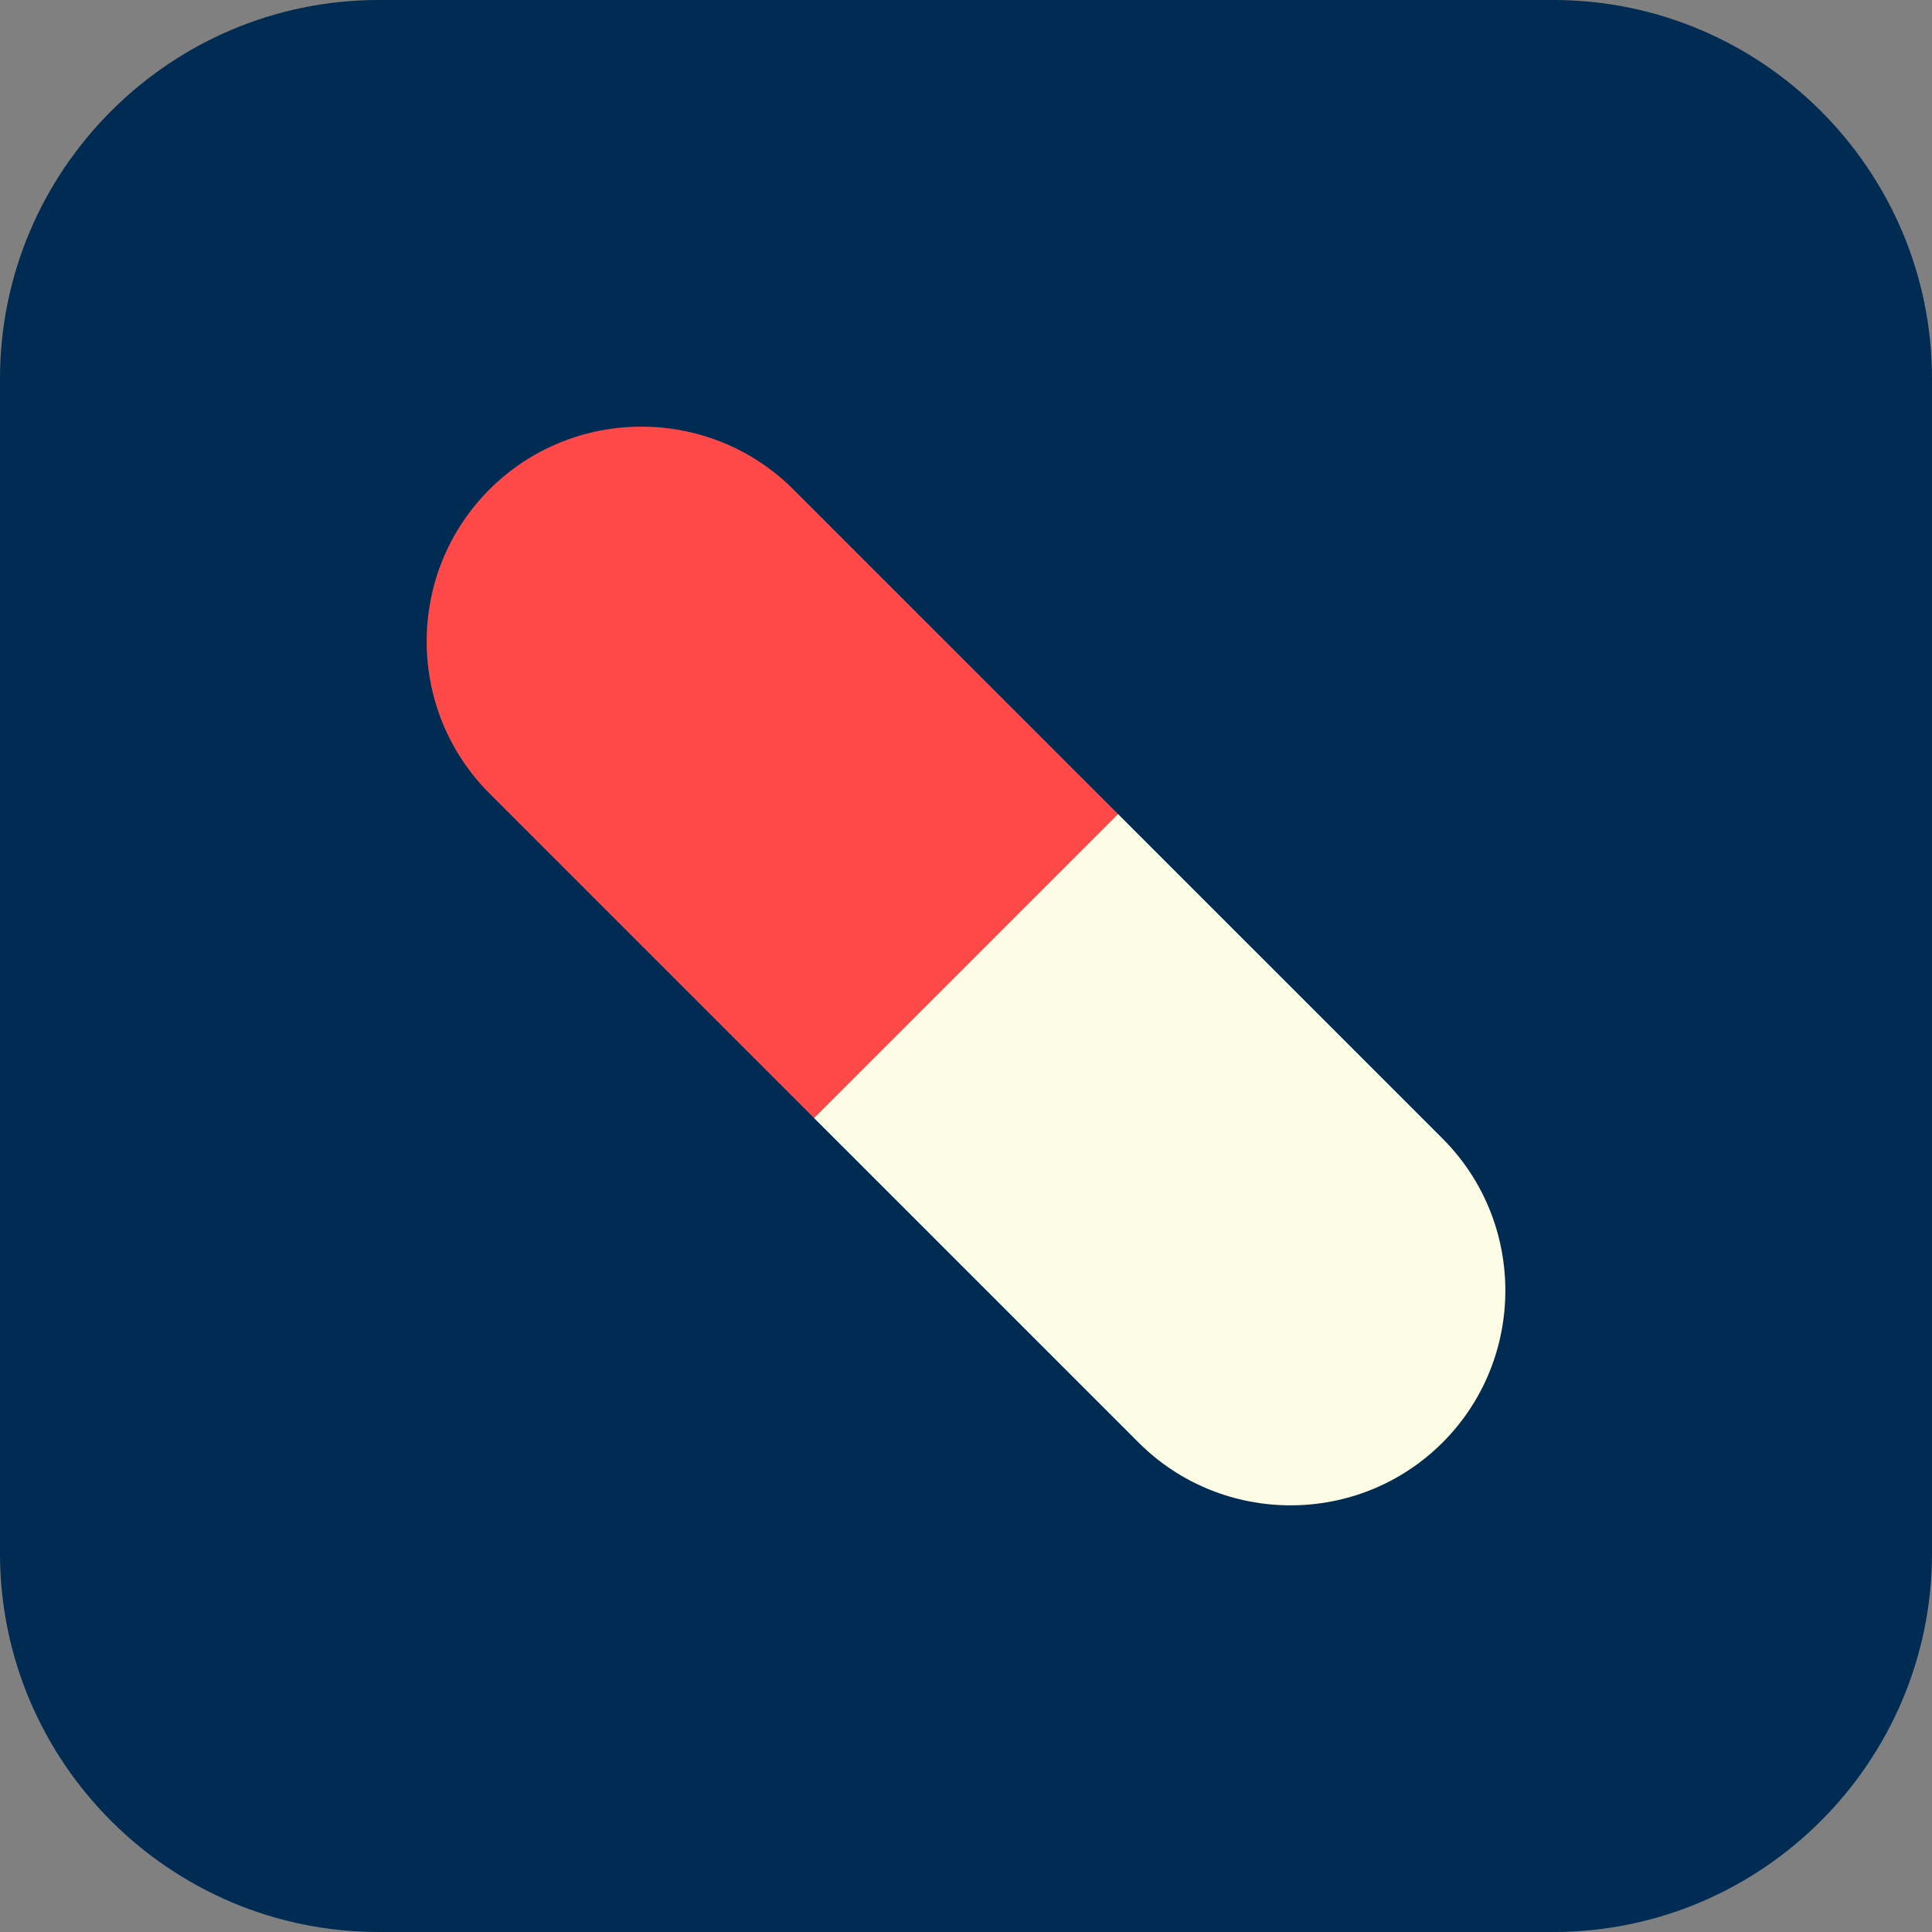 <?xml version="1.0" encoding="utf-8"?>
<!-- Generator: Adobe Illustrator 22.0.1, SVG Export Plug-In . SVG Version: 6.00 Build 0)  -->
<svg version="1.1" id="Layer_1" xmlns="http://www.w3.org/2000/svg" xmlns:xlink="http://www.w3.org/1999/xlink" x="0px" y="0px"
	 viewBox="0 0 150 150" style="enable-background:new 0 0 150 150;" xml:space="preserve">
<rect x="0" y="0" width="150" height="150" fill="#808080" stroke="none"/>
<style type="text/css">
	.st0{fill:#002B52;}
	.st1{fill:#FF4848;}
	.st2{fill:#FCFBE3;}
</style>
<g id="Layer_2_1_">
</g>
<path class="st0" d="M120.6,0H29.4C13.2,0,0,13.2,0,29.4v91.2C0,136.8,13.2,150,29.4,150h91.2c16.2,0,29.4-13.2,29.4-29.4V29.4
	C150,13.2,136.8,0,120.6,0z"/>
<g>
	<path class="st1" d="M86.8,63.2L63.2,86.8L38,61.6c-6.5-6.5-6.5-17.1,0-23.6l0,0c6.5-6.5,17.1-6.5,23.6,0L86.8,63.2z"/>
	<path class="st2" d="M63.2,86.8l23.6-23.6L112,88.4c6.5,6.5,6.5,17.1,0,23.6l0,0c-6.5,6.5-17.1,6.5-23.6,0L63.2,86.8z"/>
</g>
</svg>
